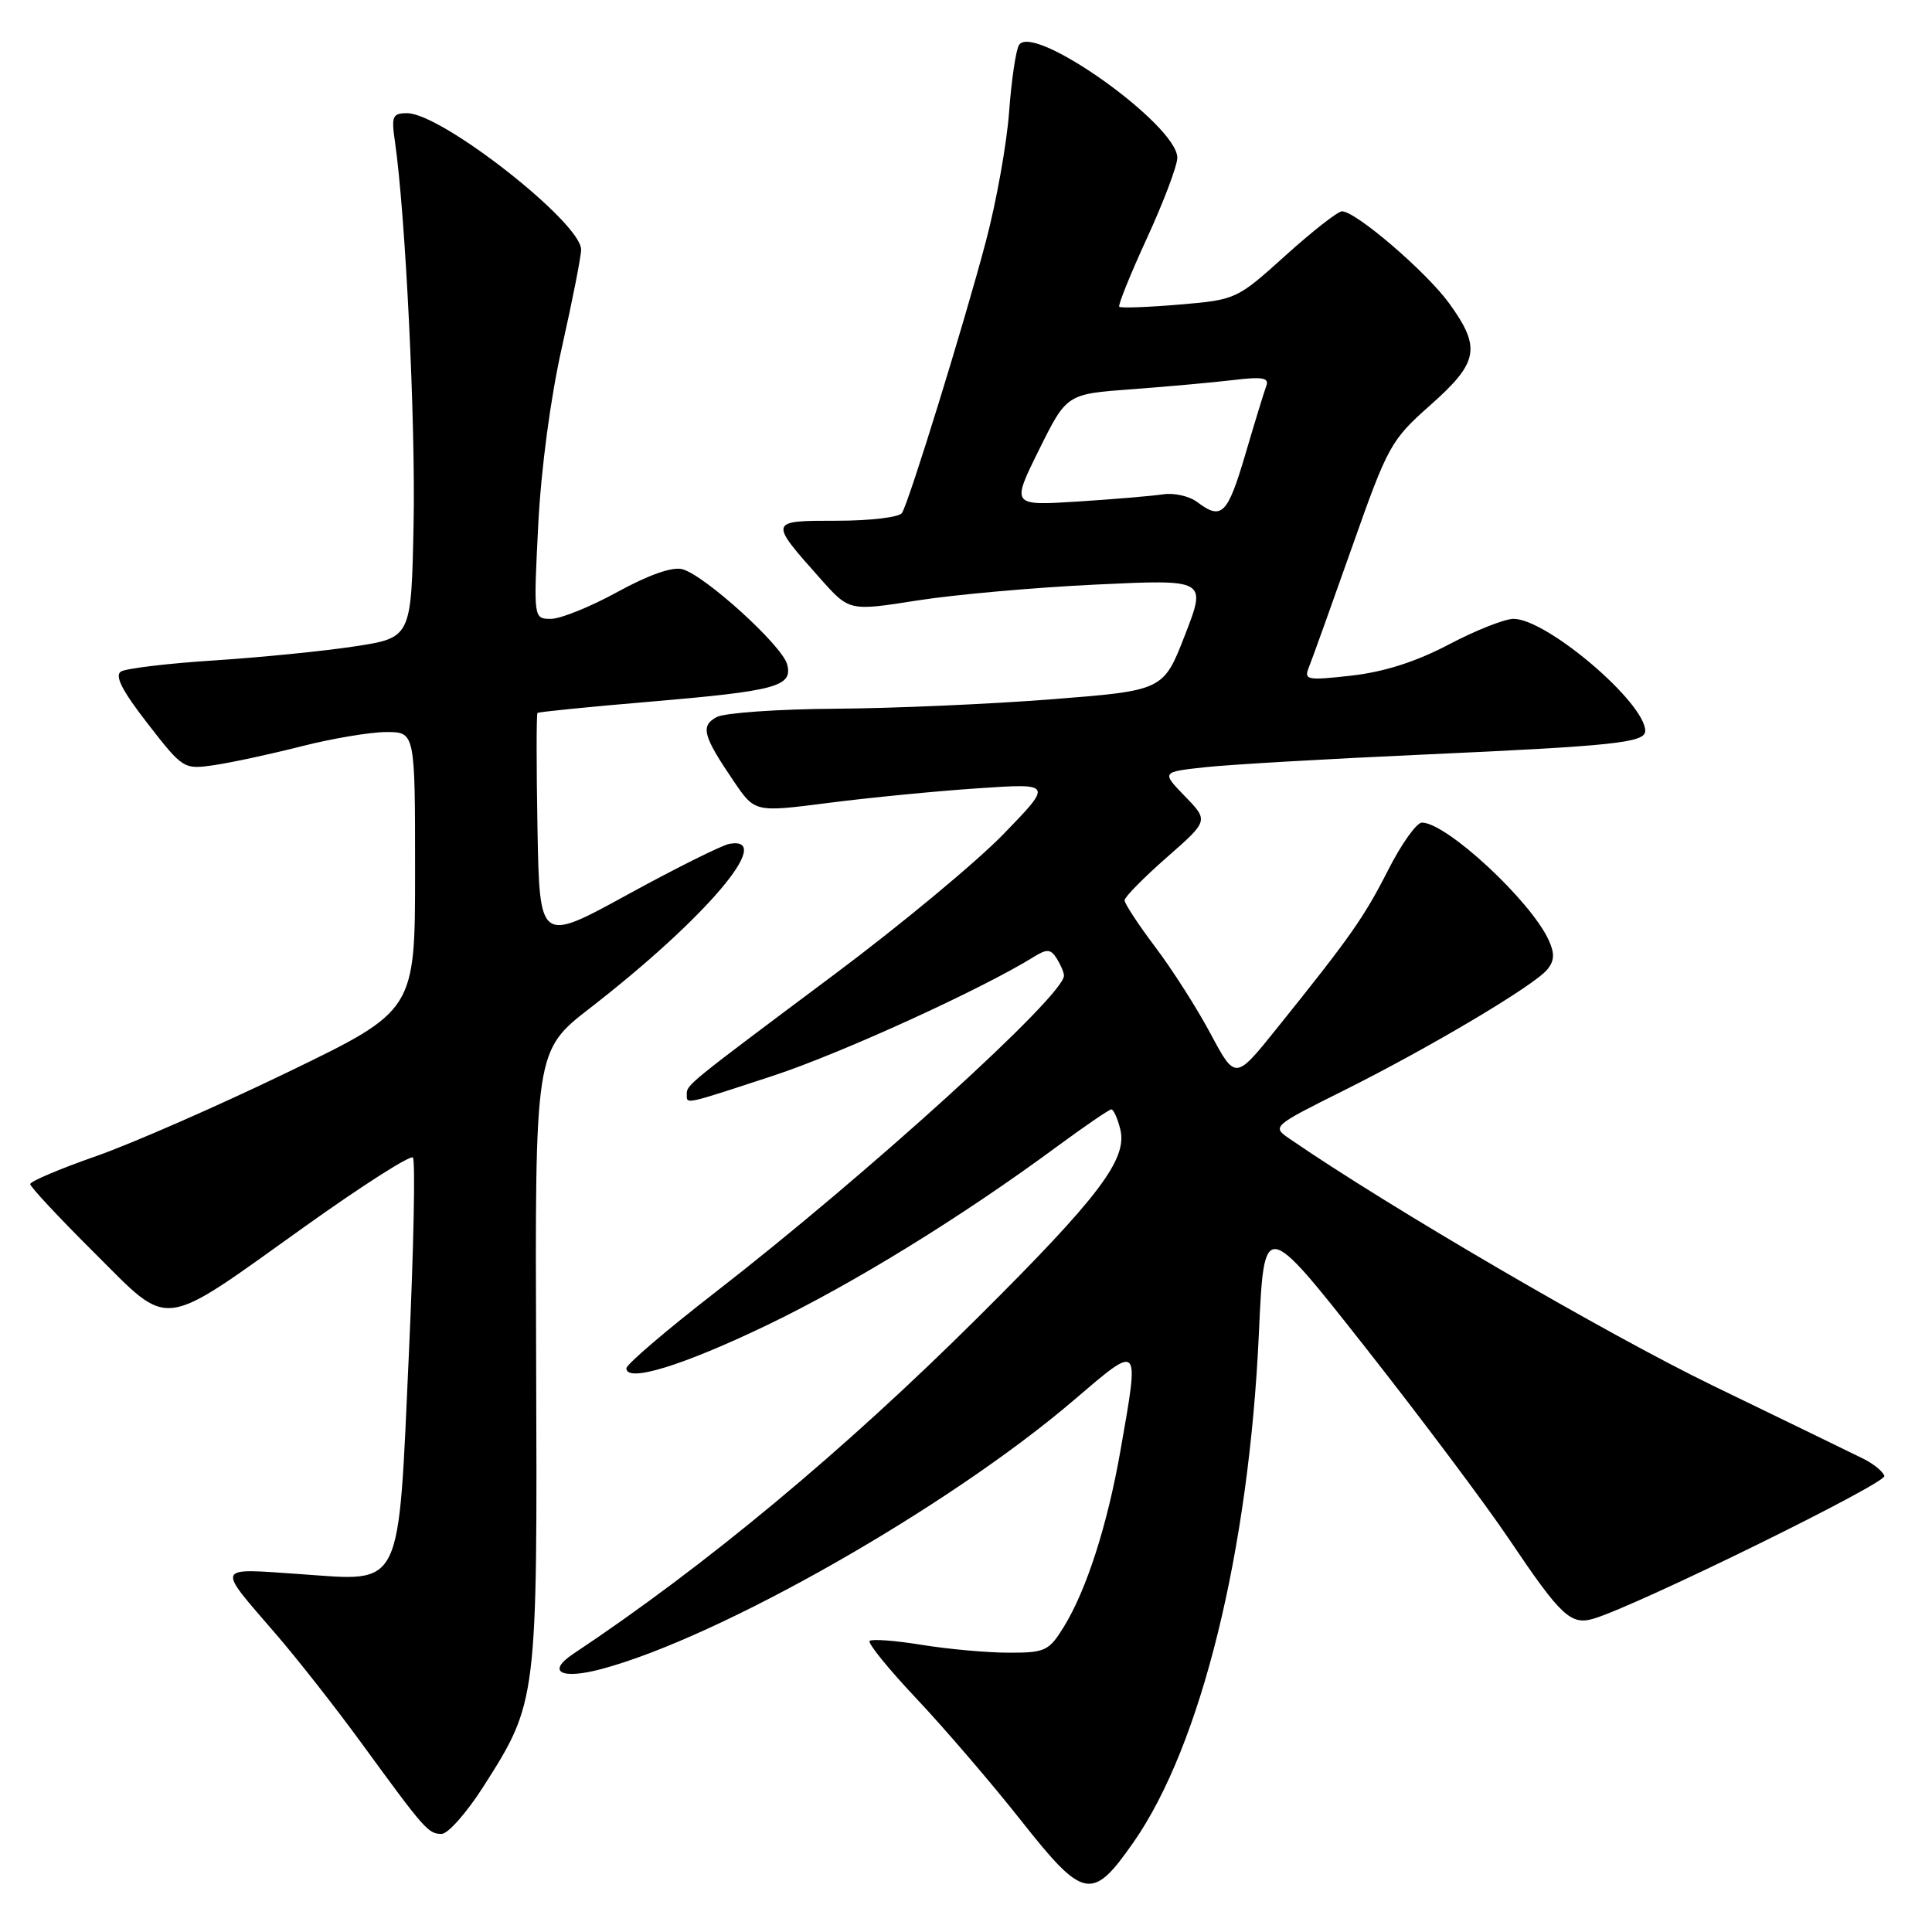 <?xml version="1.0" encoding="UTF-8" standalone="no"?>
<!DOCTYPE svg PUBLIC "-//W3C//DTD SVG 1.1//EN" "http://www.w3.org/Graphics/SVG/1.1/DTD/svg11.dtd" >
<svg xmlns="http://www.w3.org/2000/svg" xmlns:xlink="http://www.w3.org/1999/xlink" version="1.1" viewBox="0 0 256 256">
 <g >
 <path fill="currentColor"
d=" M 150.20 244.10 C 159.15 231.28 165.50 205.48 166.81 176.66 C 167.50 161.50 167.50 161.50 180.89 178.50 C 188.25 187.85 196.86 199.33 200.01 204.02 C 206.85 214.18 208.14 215.39 211.20 214.47 C 217.00 212.73 250.01 196.52 249.69 195.57 C 249.50 194.98 248.25 193.96 246.92 193.30 C 245.59 192.64 236.62 188.28 227.00 183.62 C 212.93 176.80 184.04 159.95 170.86 150.88 C 168.53 149.28 168.57 149.23 178.01 144.52 C 189.45 138.81 203.25 130.61 205.01 128.48 C 205.97 127.33 206.02 126.34 205.22 124.59 C 202.84 119.36 191.67 109.00 188.41 109.00 C 187.71 109.00 185.70 111.81 183.96 115.24 C 180.74 121.57 178.95 124.12 169.16 136.30 C 163.69 143.11 163.69 143.11 160.42 137.00 C 158.63 133.64 155.33 128.46 153.08 125.49 C 150.84 122.52 149.01 119.73 149.01 119.29 C 149.02 118.86 151.53 116.31 154.59 113.62 C 160.15 108.75 160.15 108.75 157.02 105.52 C 153.89 102.29 153.89 102.29 159.69 101.66 C 162.89 101.31 175.85 100.56 188.50 99.99 C 213.95 98.84 218.00 98.41 218.00 96.85 C 218.00 93.10 204.95 82.00 200.55 82.00 C 199.38 82.00 195.52 83.53 191.97 85.40 C 187.62 87.69 183.40 89.03 179.10 89.52 C 173.11 90.19 172.75 90.11 173.45 88.37 C 173.87 87.34 176.43 80.20 179.15 72.50 C 183.90 59.03 184.29 58.32 189.54 53.67 C 195.93 48.01 196.28 46.07 192.02 40.19 C 189.01 36.03 179.65 28.00 177.82 28.00 C 177.27 28.00 173.90 30.64 170.33 33.86 C 163.88 39.68 163.78 39.72 156.25 40.36 C 152.08 40.71 148.51 40.84 148.31 40.65 C 148.12 40.45 149.77 36.36 151.98 31.55 C 154.19 26.74 156.00 21.95 156.00 20.90 C 156.00 16.56 136.89 2.95 135.02 5.97 C 134.61 6.63 134.02 10.62 133.71 14.84 C 133.40 19.05 132.02 26.77 130.63 32.00 C 127.76 42.86 120.48 66.42 119.52 67.97 C 119.17 68.54 115.32 69.00 110.91 69.00 C 101.83 69.00 101.84 68.96 108.76 76.74 C 112.54 80.98 112.54 80.98 121.52 79.57 C 126.46 78.79 137.11 77.84 145.19 77.46 C 159.88 76.76 159.88 76.76 157.02 84.13 C 154.16 91.50 154.16 91.50 139.33 92.66 C 131.17 93.30 118.28 93.86 110.68 93.91 C 103.09 93.96 96.02 94.46 94.97 95.01 C 92.78 96.19 93.13 97.49 97.26 103.57 C 100.03 107.64 100.03 107.64 109.76 106.39 C 115.12 105.70 124.00 104.83 129.50 104.46 C 139.50 103.78 139.50 103.78 133.00 110.49 C 129.43 114.18 119.30 122.59 110.50 129.16 C 90.99 143.74 91.00 143.74 91.00 144.99 C 91.00 146.35 90.51 146.45 102.36 142.57 C 111.31 139.64 129.98 131.13 136.97 126.80 C 138.72 125.71 139.22 125.74 140.02 127.00 C 140.54 127.83 140.98 128.85 140.98 129.27 C 141.04 131.90 114.89 155.64 94.75 171.26 C 88.29 176.27 83.00 180.79 83.00 181.31 C 83.00 183.25 90.48 180.95 101.67 175.57 C 113.10 170.07 127.42 161.25 140.12 151.88 C 143.76 149.20 146.98 147.00 147.26 147.00 C 147.55 147.00 148.08 148.18 148.44 149.62 C 149.43 153.58 145.66 158.57 129.61 174.53 C 111.78 192.27 93.49 207.48 75.97 219.14 C 72.37 221.53 74.35 222.59 79.72 221.15 C 95.36 216.97 125.72 199.69 142.25 185.56 C 151.14 177.97 150.99 177.81 148.48 192.13 C 146.75 202.04 143.97 210.70 140.94 215.60 C 138.99 218.76 138.47 219.00 133.67 218.99 C 130.83 218.99 125.63 218.52 122.13 217.95 C 118.62 217.38 115.52 217.15 115.23 217.43 C 114.95 217.72 117.74 221.16 121.45 225.09 C 125.15 229.02 131.36 236.25 135.24 241.16 C 143.60 251.76 144.71 251.97 150.20 244.10 Z  M 64.04 236.75 C 71.21 225.50 71.21 225.46 71.04 179.86 C 70.89 139.23 70.89 139.23 78.20 133.56 C 93.54 121.67 102.81 110.74 96.66 111.81 C 95.68 111.98 89.62 115.00 83.19 118.52 C 71.50 124.93 71.50 124.93 71.22 109.83 C 71.07 101.52 71.07 94.61 71.22 94.47 C 71.38 94.33 78.03 93.66 86.00 92.99 C 102.92 91.55 105.07 90.97 104.30 88.03 C 103.65 85.54 93.37 76.21 90.41 75.42 C 89.08 75.07 85.95 76.17 81.83 78.43 C 78.26 80.39 74.29 82.00 73.01 82.00 C 70.69 82.00 70.69 82.00 71.32 69.54 C 71.70 62.06 72.96 52.62 74.48 45.91 C 75.86 39.76 77.00 33.99 77.00 33.07 C 77.00 29.49 58.52 15.00 53.95 15.00 C 52.01 15.00 51.84 15.40 52.33 18.75 C 53.73 28.42 55.08 55.98 54.80 69.50 C 54.50 84.50 54.50 84.50 47.00 85.65 C 42.88 86.28 34.50 87.11 28.38 87.51 C 22.26 87.90 16.70 88.57 16.03 88.98 C 15.16 89.52 16.18 91.52 19.55 95.86 C 24.26 101.92 24.34 101.97 28.40 101.38 C 30.66 101.05 35.85 99.93 39.94 98.89 C 44.03 97.85 49.09 97.00 51.19 97.00 C 55.00 97.00 55.00 97.00 55.00 115.45 C 55.00 133.90 55.00 133.90 38.25 142.01 C 29.04 146.47 17.56 151.50 12.75 153.19 C 7.94 154.87 4.00 156.54 4.00 156.90 C 4.00 157.25 7.82 161.35 12.49 165.99 C 22.74 176.19 20.94 176.41 40.41 162.51 C 47.93 157.14 54.36 153.03 54.71 153.38 C 55.05 153.72 54.82 165.32 54.19 179.14 C 52.73 211.08 53.50 209.53 39.80 208.58 C 28.41 207.80 28.61 207.31 36.54 216.50 C 39.39 219.80 44.51 226.32 47.92 231.00 C 56.30 242.49 56.75 243.00 58.52 243.00 C 59.36 243.00 61.84 240.19 64.04 236.75 Z  M 158.63 66.52 C 157.60 65.74 155.57 65.28 154.13 65.50 C 152.68 65.72 147.56 66.15 142.76 66.46 C 134.01 67.01 134.01 67.01 137.67 59.61 C 141.34 52.21 141.34 52.21 149.92 51.58 C 154.64 51.23 160.71 50.68 163.40 50.36 C 167.29 49.89 168.20 50.05 167.79 51.14 C 167.51 51.89 166.25 55.99 165.00 60.25 C 162.65 68.20 161.87 68.97 158.63 66.52 Z "/>
</g>
</svg>
